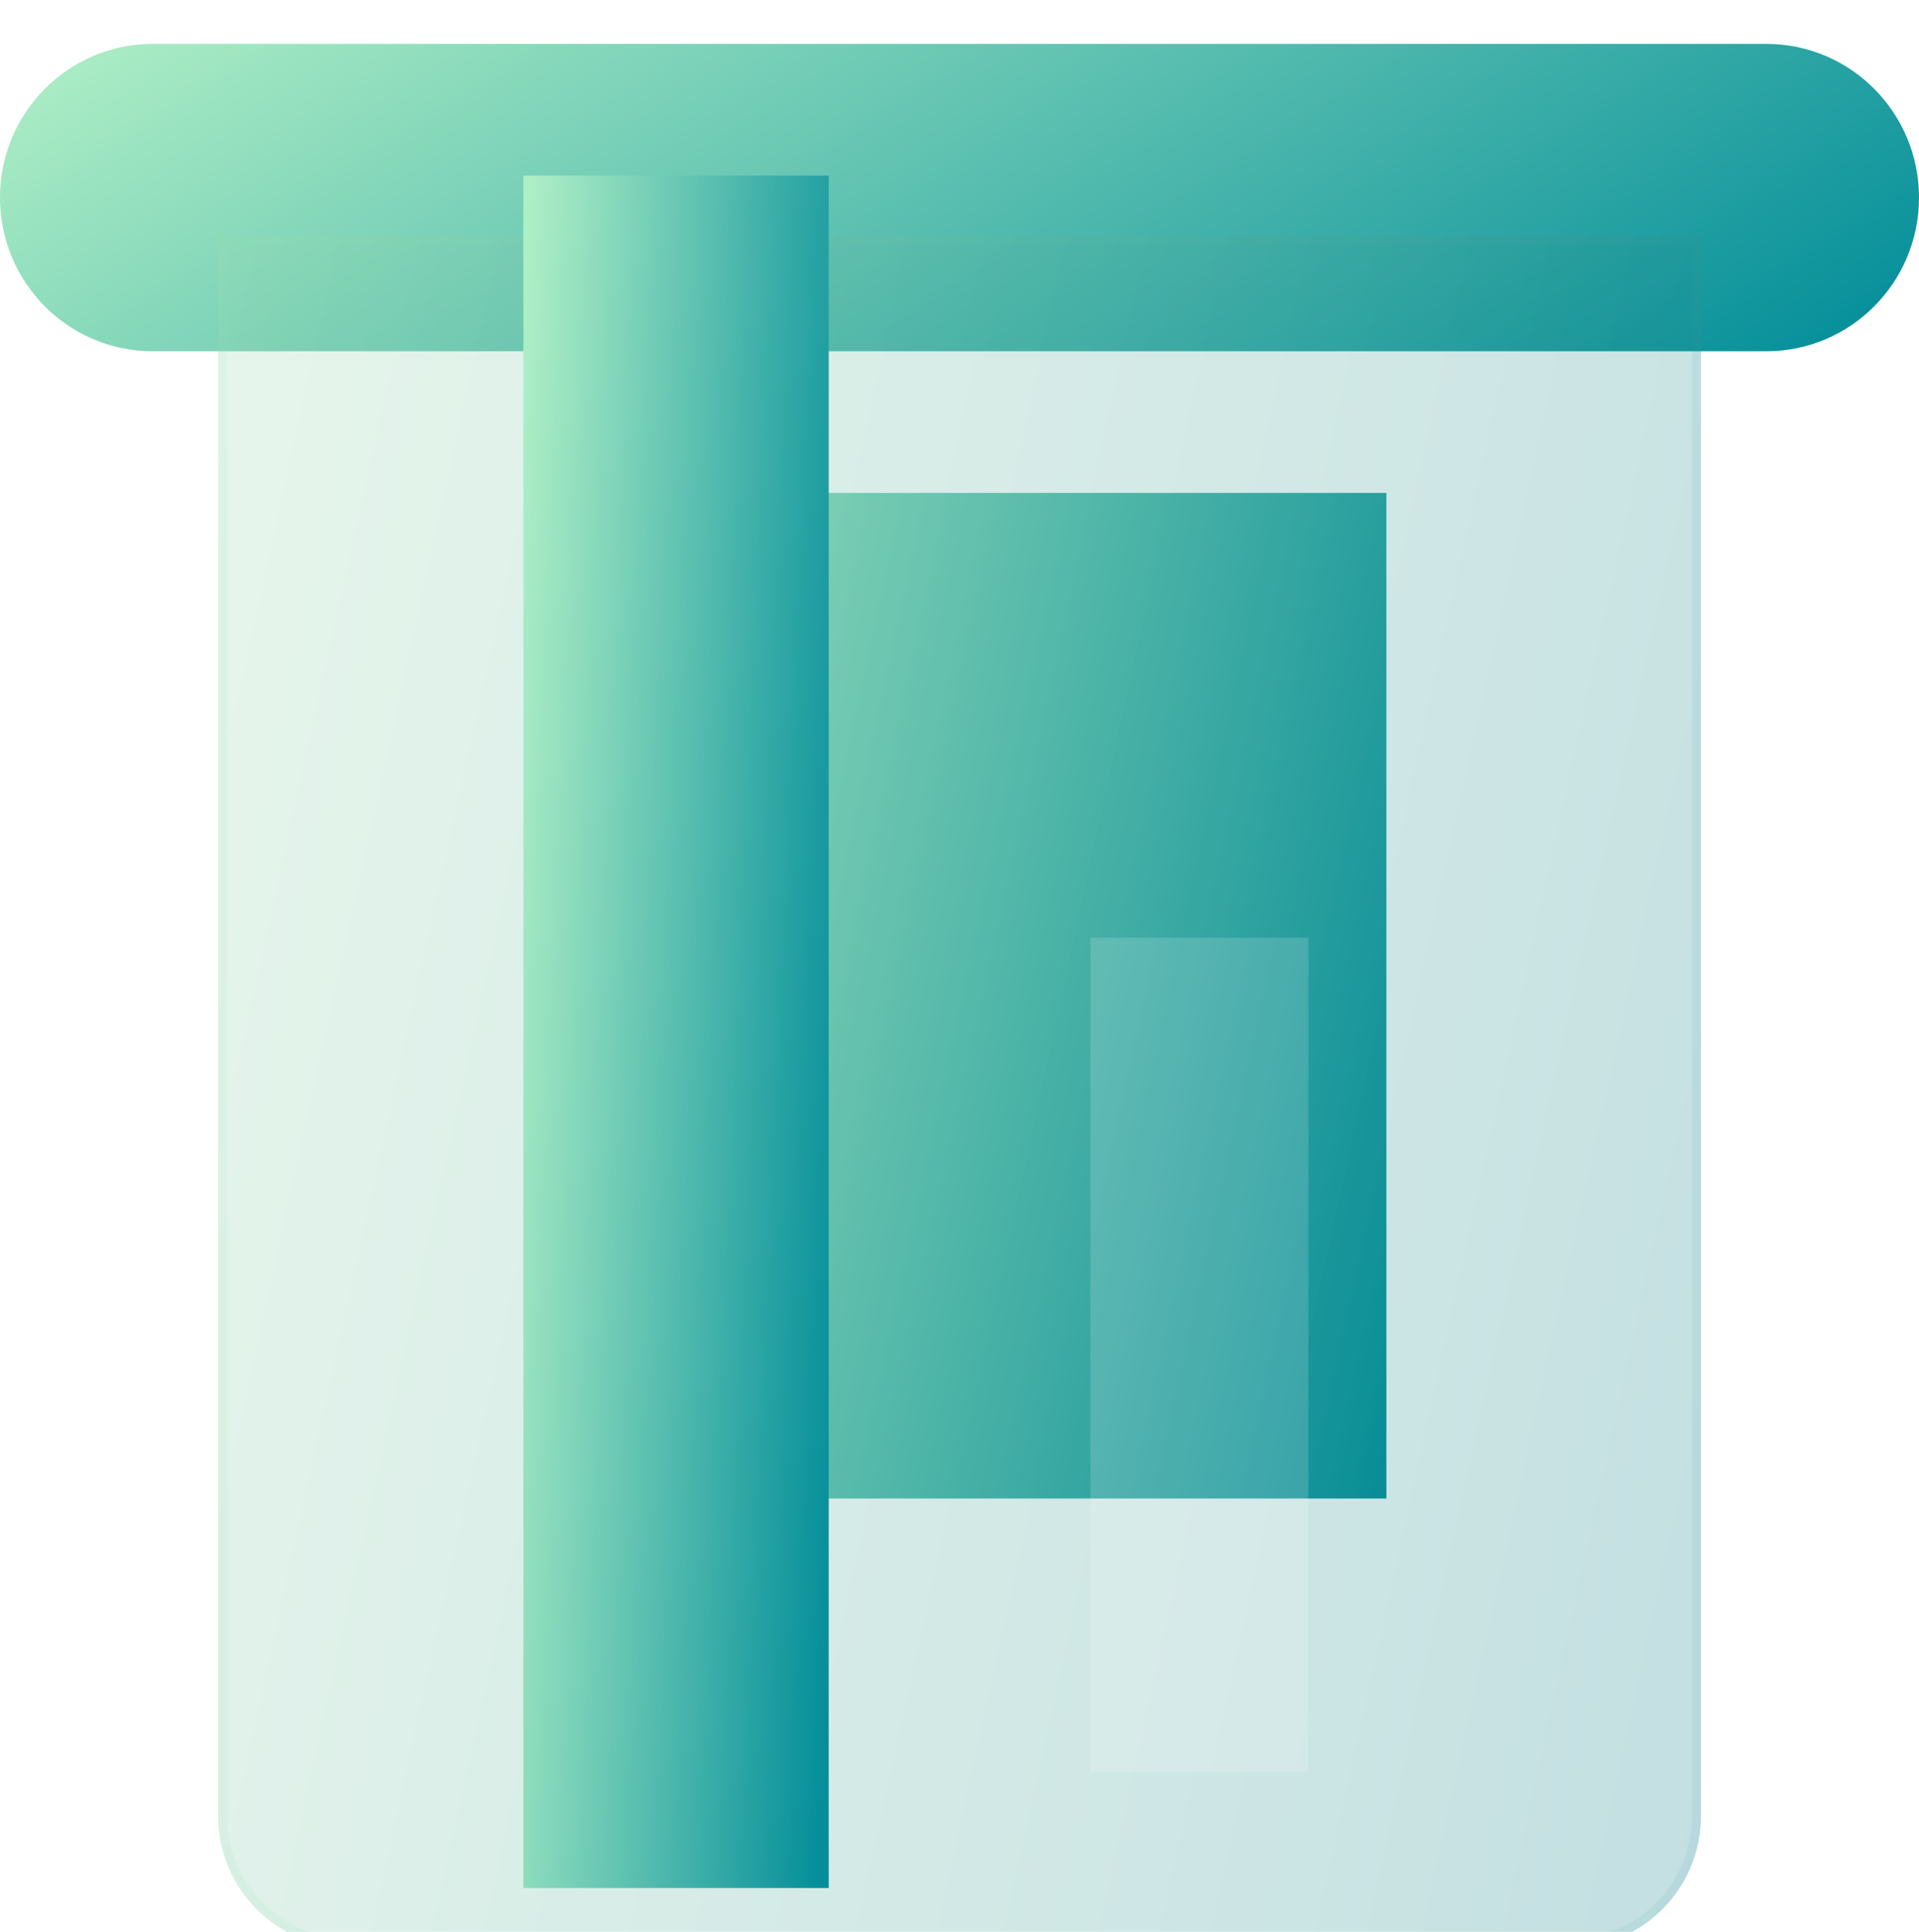 <svg width="148" height="149" viewBox="0 0 148 149" fill="none" xmlns="http://www.w3.org/2000/svg">
<g id="atm">
<path id="accent" d="M106.923 38.017H41.083V115.573H106.923V38.017Z" fill="url(#paint0_linear_63_113)"/>
<path id="accent_2" d="M136.227 27.091H11.773C5.271 27.091 -4.57764e-05 21.784 -4.57764e-05 15.238C-4.57764e-05 8.693 5.271 3.386 11.773 3.386H136.227C142.729 3.386 148 8.693 148 15.238C148 21.784 142.729 27.091 136.227 27.091Z" fill="url(#paint1_linear_63_113)"/>
<g id="glass" filter="url(#filter0_bi_63_113)">
<path d="M121.092 145.613H26.911C21.337 145.613 16.82 141.065 16.82 135.453V13.544H131.183V135.453C131.183 141.065 126.666 145.613 121.092 145.613Z" fill="#1D1D1D" fill-opacity="0.05"/>
<path d="M121.092 145.613H26.911C21.337 145.613 16.82 141.065 16.82 135.453V13.544H131.183V135.453C131.183 141.065 126.666 145.613 121.092 145.613Z" fill="url(#paint2_linear_63_113)" fill-opacity="0.2"/>
<path d="M121.092 145.268H26.911C21.53 145.268 17.165 140.876 17.165 135.453V13.889H130.839V135.453C130.839 140.876 126.473 145.268 121.092 145.268Z" stroke="url(#paint3_linear_63_113)" stroke-opacity="0.1" stroke-width="0.69"/>
</g>
<g id="detail" filter="url(#filter1_i_63_113)">
<path d="M100.911 67.728H84.093V132.069H100.911V67.728Z" fill="white" fill-opacity="0.16"/>
</g>
<path id="accent_3" d="M63.912 13.544H40.366V145.613H63.912V13.544Z" fill="url(#paint4_linear_63_113)"/>
</g>
<defs>
<filter id="filter0_bi_63_113" x="3.027" y="-0.249" width="141.95" height="159.654" filterUnits="userSpaceOnUse" color-interpolation-filters="sRGB">
<feFlood flood-opacity="0" result="BackgroundImageFix"/>
<feGaussianBlur in="BackgroundImageFix" stdDeviation="6.897"/>
<feComposite in2="SourceAlpha" operator="in" result="effect1_backgroundBlur_63_113"/>
<feBlend mode="normal" in="SourceGraphic" in2="effect1_backgroundBlur_63_113" result="shape"/>
<feColorMatrix in="SourceAlpha" type="matrix" values="0 0 0 0 0 0 0 0 0 0 0 0 0 0 0 0 0 0 127 0" result="hardAlpha"/>
<feOffset dy="4.598"/>
<feGaussianBlur stdDeviation="3.448"/>
<feComposite in2="hardAlpha" operator="arithmetic" k2="-1" k3="1"/>
<feColorMatrix type="matrix" values="0 0 0 0 1 0 0 0 0 1 0 0 0 0 1 0 0 0 0.15 0"/>
<feBlend mode="normal" in2="shape" result="effect2_innerShadow_63_113"/>
</filter>
<filter id="filter1_i_63_113" x="84.093" y="67.728" width="16.818" height="68.939" filterUnits="userSpaceOnUse" color-interpolation-filters="sRGB">
<feFlood flood-opacity="0" result="BackgroundImageFix"/>
<feBlend mode="normal" in="SourceGraphic" in2="BackgroundImageFix" result="shape"/>
<feColorMatrix in="SourceAlpha" type="matrix" values="0 0 0 0 0 0 0 0 0 0 0 0 0 0 0 0 0 0 127 0" result="hardAlpha"/>
<feOffset dy="4.598"/>
<feGaussianBlur stdDeviation="2.299"/>
<feComposite in2="hardAlpha" operator="arithmetic" k2="-1" k3="1"/>
<feColorMatrix type="matrix" values="0 0 0 0 1 0 0 0 0 1 0 0 0 0 1 0 0 0 0.1 0"/>
<feBlend mode="normal" in2="shape" result="effect1_innerShadow_63_113"/>
</filter>
<linearGradient id="paint0_linear_63_113" x1="41.083" y1="38.017" x2="119.975" y2="55.023" gradientUnits="userSpaceOnUse">
<stop stop-color="#B1F0C6"/>
<stop offset="1" stop-color="#008C99"/>
</linearGradient>
<linearGradient id="paint1_linear_63_113" x1="-4.57764e-05" y1="3.386" x2="52.822" y2="87.127" gradientUnits="userSpaceOnUse">
<stop stop-color="#B1F0C6"/>
<stop offset="1" stop-color="#008C99"/>
</linearGradient>
<linearGradient id="paint2_linear_63_113" x1="16.82" y1="13.544" x2="153.609" y2="43.621" gradientUnits="userSpaceOnUse">
<stop stop-color="#B3FFCC"/>
<stop offset="1" stop-color="#008C99"/>
</linearGradient>
<linearGradient id="paint3_linear_63_113" x1="20.394" y1="19.547" x2="131.183" y2="19.547" gradientUnits="userSpaceOnUse">
<stop stop-color="#8AE6A8"/>
<stop offset="1" stop-color="#48A3AB"/>
</linearGradient>
<linearGradient id="paint4_linear_63_113" x1="40.366" y1="13.544" x2="69.83" y2="14.878" gradientUnits="userSpaceOnUse">
<stop stop-color="#B1F0C6"/>
<stop offset="1" stop-color="#008C99"/>
</linearGradient>
</defs>
</svg>
